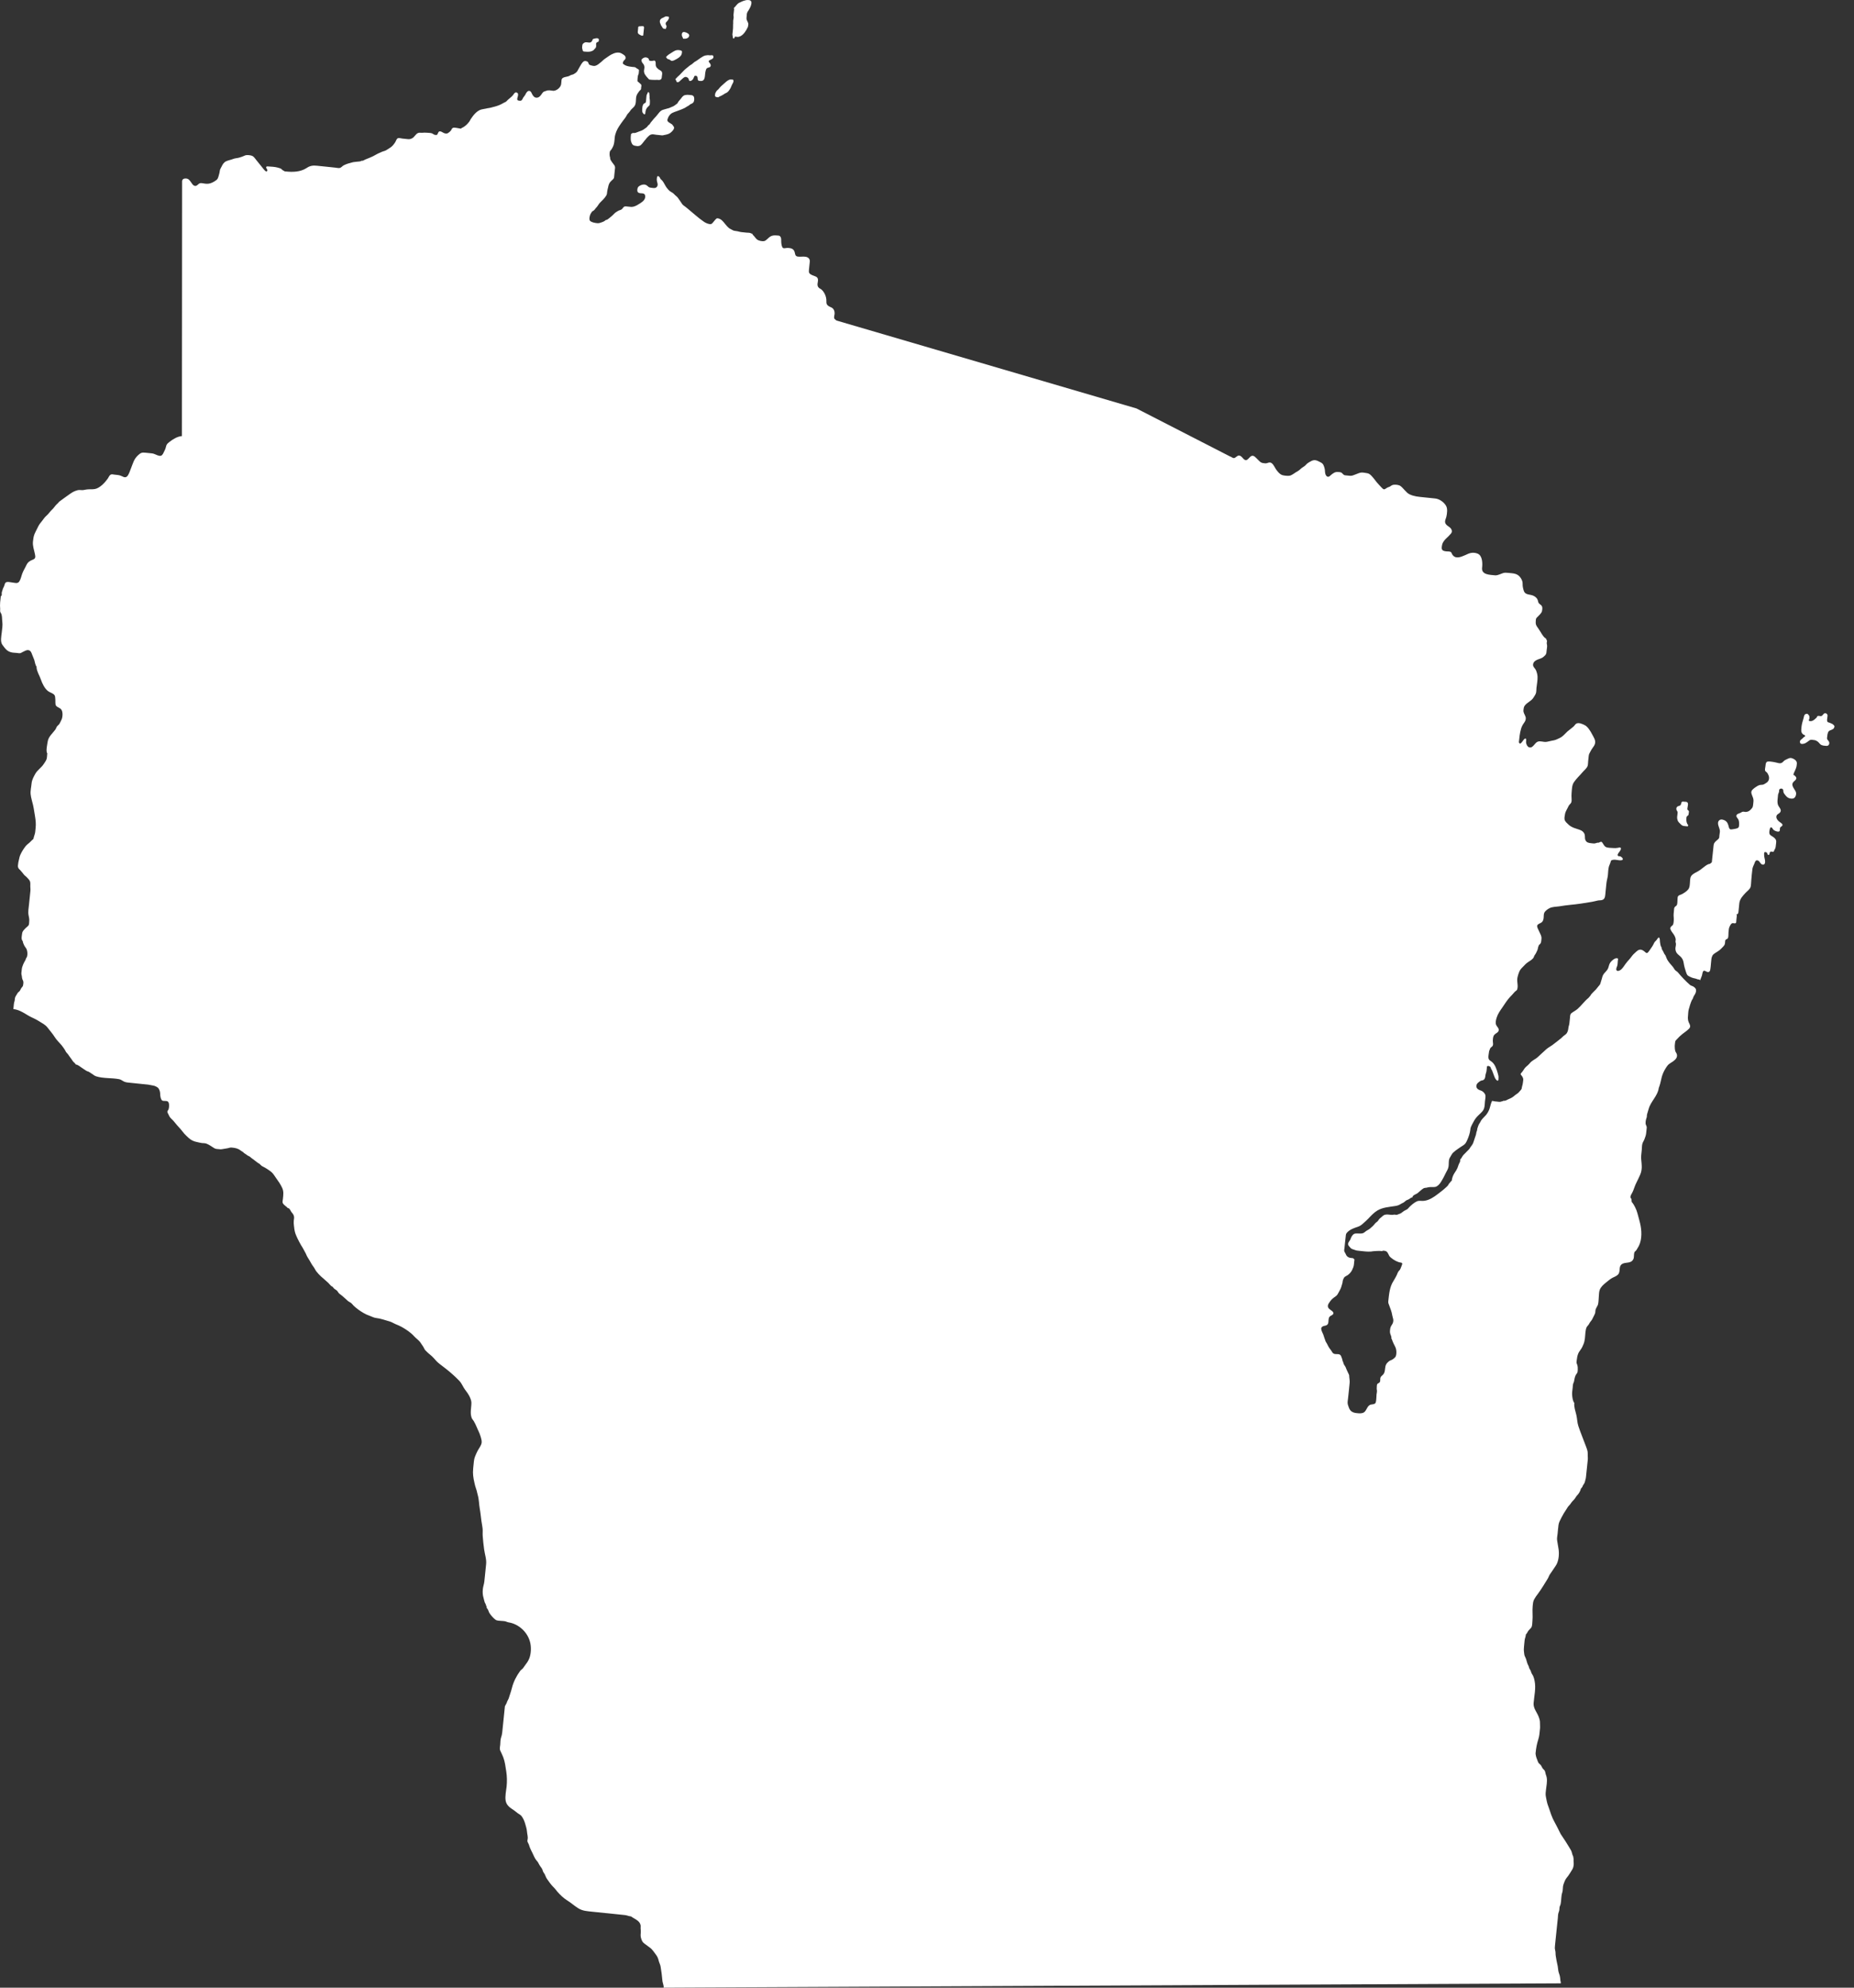 <svg width="42" height="45" viewBox="0 0 42 45" fill="none" xmlns="http://www.w3.org/2000/svg">
<rect x="0" y="0" width="42" height="45" fill="#333333" stroke="none"/>
<path d="M40.651 17.681C40.718 17.626 40.701 17.593 40.638 17.545L40.624 17.543C40.644 17.472 40.69 17.41 40.7 17.335C40.704 17.304 40.712 17.272 40.697 17.242C40.677 17.2 40.625 17.173 40.582 17.162C40.549 17.154 40.519 17.169 40.488 17.184C40.456 17.199 40.423 17.212 40.401 17.239C40.342 17.31 40.28 17.269 40.204 17.256C40.165 17.249 40.046 17.225 40.02 17.252C40 17.272 39.996 17.319 39.994 17.346C39.991 17.374 39.976 17.425 39.988 17.451C39.995 17.466 40.022 17.481 40.033 17.495C40.046 17.512 40.056 17.534 40.064 17.554C40.076 17.583 40.08 17.615 40.072 17.646C40.063 17.68 40.043 17.706 40.013 17.724C39.996 17.735 39.97 17.752 39.951 17.76C39.925 17.77 39.903 17.766 39.875 17.77C39.832 17.777 39.788 17.809 39.753 17.833C39.729 17.85 39.692 17.88 39.68 17.907C39.666 17.939 39.678 17.972 39.69 18.003C39.707 18.047 39.725 18.082 39.723 18.131C39.722 18.166 39.716 18.204 39.712 18.239C39.707 18.283 39.685 18.302 39.655 18.334C39.625 18.364 39.588 18.381 39.545 18.382C39.525 18.383 39.507 18.374 39.487 18.376C39.461 18.378 39.444 18.396 39.42 18.406C39.394 18.417 39.353 18.424 39.339 18.455C39.322 18.492 39.368 18.525 39.382 18.556C39.396 18.588 39.399 18.633 39.397 18.667C39.395 18.713 39.395 18.739 39.348 18.754C39.326 18.762 39.298 18.767 39.275 18.77C39.26 18.772 39.222 18.78 39.208 18.778C39.166 18.771 39.164 18.714 39.152 18.679C39.137 18.635 39.123 18.605 39.084 18.58C39.046 18.557 38.984 18.537 38.947 18.572C38.878 18.637 38.959 18.738 38.962 18.812C38.963 18.846 38.953 18.885 38.95 18.919C38.948 18.936 38.95 18.956 38.943 18.972C38.93 19.001 38.898 19.017 38.876 19.039C38.84 19.074 38.823 19.094 38.819 19.143C38.815 19.181 38.811 19.219 38.807 19.257C38.798 19.345 38.788 19.433 38.779 19.522L38.735 19.558C38.693 19.558 38.637 19.6 38.606 19.625C38.555 19.668 38.494 19.712 38.435 19.743C38.388 19.768 38.33 19.795 38.305 19.845C38.283 19.888 38.287 19.954 38.282 20.002C38.277 20.053 38.276 20.099 38.241 20.14C38.205 20.184 38.144 20.221 38.094 20.247C38.072 20.258 38.039 20.264 38.021 20.282C38.003 20.301 38.004 20.327 38.002 20.352C37.999 20.391 38.002 20.446 37.99 20.483C37.981 20.509 37.959 20.513 37.942 20.532C37.923 20.555 37.924 20.58 37.922 20.609C37.917 20.664 37.909 20.715 37.916 20.77C37.92 20.809 37.917 20.887 37.904 20.925C37.895 20.953 37.867 20.962 37.851 20.984C37.834 21.009 37.836 21.024 37.848 21.052C37.872 21.106 37.918 21.145 37.942 21.201C37.953 21.226 37.962 21.253 37.961 21.28C37.961 21.29 37.954 21.31 37.956 21.321C37.958 21.337 37.965 21.348 37.966 21.365C37.97 21.408 37.949 21.453 37.955 21.496C37.963 21.552 37.984 21.584 38.027 21.619C38.093 21.672 38.128 21.716 38.141 21.799C38.152 21.87 38.171 21.939 38.194 22.006C38.204 22.034 38.214 22.068 38.237 22.087C38.254 22.101 38.289 22.117 38.31 22.126C38.338 22.138 38.369 22.147 38.399 22.152C38.429 22.157 38.46 22.178 38.491 22.175L38.517 22.191C38.525 22.157 38.544 22.121 38.555 22.087C38.564 22.059 38.566 22.019 38.58 21.994C38.604 21.951 38.653 22.002 38.685 22.006C38.729 22.011 38.741 21.978 38.746 21.94C38.758 21.866 38.759 21.79 38.769 21.716C38.773 21.681 38.788 21.629 38.815 21.606C38.852 21.574 38.903 21.549 38.942 21.52C38.981 21.491 39.01 21.457 39.044 21.422C39.08 21.384 39.076 21.362 39.081 21.311C39.085 21.282 39.081 21.288 39.098 21.272C39.114 21.257 39.134 21.261 39.145 21.237C39.159 21.207 39.153 21.141 39.157 21.107C39.162 21.057 39.163 21.007 39.189 20.963C39.196 20.95 39.212 20.921 39.224 20.912C39.249 20.892 39.262 20.901 39.29 20.904C39.337 20.907 39.331 20.88 39.334 20.84C39.338 20.8 39.343 20.76 39.347 20.719L39.335 20.704C39.367 20.692 39.375 20.689 39.381 20.655C39.385 20.633 39.385 20.61 39.388 20.588C39.392 20.542 39.398 20.496 39.402 20.45C39.412 20.352 39.484 20.276 39.549 20.208C39.584 20.172 39.646 20.128 39.658 20.077C39.67 20.031 39.668 19.975 39.673 19.928C39.682 19.842 39.686 19.756 39.699 19.671C39.705 19.63 39.726 19.593 39.742 19.554C39.756 19.517 39.77 19.458 39.827 19.483C39.87 19.501 39.876 19.562 39.927 19.574C39.978 19.585 39.989 19.534 39.986 19.495C39.982 19.443 39.961 19.398 39.964 19.347C39.965 19.331 39.96 19.305 39.974 19.294C39.991 19.282 40.022 19.299 40.032 19.311C40.041 19.323 40.038 19.351 40.058 19.355C40.087 19.361 40.083 19.326 40.09 19.311C40.1 19.288 40.092 19.283 40.123 19.28C40.151 19.277 40.175 19.302 40.19 19.261C40.194 19.242 40.209 19.226 40.216 19.208C40.226 19.183 40.227 19.159 40.23 19.133C40.235 19.082 40.251 19.034 40.217 18.992C40.19 18.957 40.151 18.938 40.116 18.914C40.072 18.885 40.078 18.838 40.088 18.789C40.091 18.775 40.098 18.737 40.116 18.732C40.143 18.724 40.157 18.765 40.171 18.782C40.193 18.807 40.269 18.839 40.303 18.823C40.326 18.813 40.32 18.778 40.322 18.758C40.326 18.729 40.333 18.727 40.355 18.712C40.416 18.668 40.354 18.638 40.312 18.606C40.277 18.58 40.24 18.539 40.241 18.493C40.243 18.426 40.306 18.43 40.333 18.381C40.363 18.328 40.3 18.274 40.281 18.23C40.262 18.184 40.265 18.129 40.271 18.08C40.274 18.051 40.275 18.023 40.279 17.995C40.283 17.97 40.295 17.953 40.301 17.93C40.307 17.906 40.296 17.881 40.319 17.863C40.339 17.847 40.373 17.85 40.389 17.87C40.403 17.888 40.396 17.912 40.402 17.933C40.409 17.958 40.426 17.979 40.442 17.999C40.48 18.047 40.511 18.073 40.572 18.08C40.635 18.086 40.668 18.063 40.685 17.998C40.704 17.924 40.652 17.885 40.622 17.824C40.591 17.762 40.599 17.724 40.651 17.681Z" fill="white"/>
<path d="M38.001 18.431C37.998 18.454 37.995 18.477 37.993 18.5C37.992 18.526 37.997 18.555 38.007 18.579C38.02 18.61 38.044 18.63 38.067 18.653C38.091 18.677 38.111 18.696 38.145 18.7C38.175 18.704 38.204 18.706 38.233 18.709L38.246 18.682C38.203 18.641 38.194 18.556 38.206 18.501C38.21 18.484 38.215 18.479 38.23 18.469C38.248 18.456 38.25 18.456 38.253 18.43C38.255 18.412 38.264 18.38 38.259 18.364C38.253 18.345 38.23 18.344 38.225 18.322C38.223 18.308 38.229 18.288 38.23 18.275C38.233 18.245 38.248 18.203 38.232 18.175C38.215 18.145 38.177 18.153 38.147 18.15C38.125 18.147 38.113 18.142 38.096 18.16C38.083 18.176 38.087 18.197 38.078 18.214C38.059 18.255 38.016 18.24 37.991 18.268C37.968 18.295 37.971 18.329 37.99 18.356C38.009 18.383 38.005 18.397 38.001 18.431Z" fill="white"/>
<path d="M41.531 16.407C41.521 16.397 41.511 16.39 41.499 16.385C41.476 16.375 41.452 16.363 41.429 16.356C41.414 16.352 41.408 16.355 41.4 16.341C41.396 16.334 41.391 16.322 41.39 16.314C41.387 16.296 41.393 16.274 41.395 16.256C41.397 16.237 41.4 16.218 41.401 16.2C41.403 16.179 41.385 16.157 41.365 16.15C41.303 16.128 41.298 16.217 41.244 16.213C41.224 16.211 41.191 16.2 41.172 16.213C41.164 16.218 41.163 16.23 41.158 16.238C41.153 16.247 41.145 16.253 41.137 16.26C41.103 16.292 41.065 16.329 41.015 16.326C40.992 16.325 40.97 16.326 40.978 16.296C40.981 16.288 40.986 16.283 40.988 16.275C40.99 16.266 40.989 16.254 40.99 16.245C40.992 16.225 40.99 16.212 40.979 16.195C40.969 16.181 40.95 16.158 40.931 16.159L40.895 16.169C40.868 16.19 40.865 16.229 40.857 16.26C40.847 16.292 40.838 16.325 40.829 16.358C40.819 16.393 40.814 16.426 40.81 16.462C40.807 16.496 40.802 16.53 40.808 16.565C40.813 16.59 40.831 16.614 40.852 16.629C40.864 16.637 40.882 16.638 40.89 16.652C40.903 16.671 40.884 16.673 40.87 16.684C40.857 16.693 40.846 16.706 40.835 16.717C40.821 16.73 40.805 16.74 40.791 16.753C40.774 16.769 40.77 16.802 40.782 16.823C40.799 16.852 40.85 16.842 40.877 16.833C40.902 16.825 40.93 16.806 40.951 16.791C40.975 16.774 40.997 16.749 41.028 16.748C41.05 16.747 41.074 16.752 41.096 16.755C41.123 16.757 41.146 16.768 41.169 16.783C41.197 16.801 41.211 16.826 41.235 16.848C41.27 16.882 41.326 16.882 41.371 16.886C41.418 16.89 41.443 16.859 41.44 16.814C41.437 16.782 41.411 16.766 41.396 16.74C41.384 16.72 41.39 16.698 41.393 16.676C41.396 16.644 41.399 16.616 41.41 16.586C41.423 16.551 41.442 16.54 41.476 16.529C41.498 16.521 41.529 16.507 41.543 16.488C41.552 16.476 41.559 16.452 41.556 16.438C41.554 16.426 41.538 16.414 41.531 16.407Z" fill="white"/>
<path d="M15.248 2.549C15.266 2.542 15.283 2.531 15.302 2.527C15.318 2.523 15.329 2.518 15.345 2.512C15.378 2.499 15.412 2.487 15.445 2.474C15.479 2.46 15.521 2.442 15.55 2.42C15.568 2.407 15.588 2.4 15.607 2.387C15.618 2.379 15.627 2.368 15.639 2.361C15.661 2.35 15.684 2.343 15.701 2.325C15.718 2.307 15.723 2.288 15.726 2.265C15.728 2.237 15.729 2.195 15.707 2.173C15.684 2.151 15.646 2.152 15.616 2.149C15.58 2.145 15.551 2.146 15.516 2.153C15.483 2.16 15.452 2.195 15.434 2.222C15.418 2.245 15.398 2.263 15.38 2.286C15.373 2.297 15.364 2.306 15.357 2.318C15.354 2.326 15.354 2.331 15.347 2.339C15.339 2.348 15.324 2.356 15.315 2.364C15.288 2.386 15.259 2.405 15.227 2.417C15.204 2.425 15.184 2.436 15.162 2.445C15.145 2.452 15.127 2.454 15.111 2.459C15.079 2.468 15.048 2.476 15.018 2.486C14.948 2.508 14.912 2.58 14.866 2.63C14.846 2.651 14.827 2.671 14.808 2.693C14.796 2.706 14.786 2.721 14.774 2.735C14.764 2.747 14.752 2.759 14.742 2.773C14.731 2.788 14.724 2.806 14.71 2.819C14.7 2.828 14.688 2.834 14.679 2.845C14.673 2.852 14.669 2.861 14.663 2.868C14.652 2.88 14.638 2.891 14.625 2.9C14.597 2.922 14.559 2.947 14.525 2.96C14.492 2.974 14.456 2.983 14.423 2.998C14.392 3.013 14.366 3.013 14.333 3.01L14.295 3.034C14.293 3.055 14.291 3.075 14.289 3.096C14.286 3.118 14.289 3.138 14.289 3.159C14.289 3.179 14.293 3.197 14.3 3.216C14.307 3.232 14.319 3.264 14.333 3.276C14.358 3.299 14.4 3.303 14.432 3.307C14.462 3.31 14.5 3.302 14.521 3.28C14.54 3.261 14.557 3.244 14.571 3.223C14.581 3.208 14.594 3.193 14.605 3.18C14.618 3.166 14.631 3.152 14.641 3.136C14.655 3.115 14.672 3.104 14.689 3.086C14.714 3.059 14.739 3.044 14.777 3.041C14.804 3.039 14.836 3.048 14.864 3.051C14.89 3.053 14.916 3.056 14.943 3.059C14.961 3.061 14.98 3.064 14.998 3.065C15.014 3.066 15.027 3.061 15.041 3.058C15.108 3.047 15.169 3.032 15.218 2.98C15.242 2.954 15.275 2.923 15.27 2.884C15.268 2.87 15.26 2.864 15.252 2.853C15.241 2.839 15.237 2.826 15.222 2.814C15.186 2.786 15.105 2.762 15.12 2.706C15.138 2.641 15.182 2.572 15.248 2.549Z" fill="white"/>
<path d="M16.621 0.295C16.62 0.31 16.618 0.326 16.616 0.342C16.615 0.356 16.619 0.366 16.62 0.38C16.623 0.418 16.605 0.458 16.609 0.496C16.611 0.52 16.608 0.54 16.607 0.564C16.605 0.59 16.609 0.615 16.606 0.641C16.603 0.669 16.6 0.698 16.598 0.726C16.596 0.74 16.595 0.754 16.593 0.767C16.591 0.787 16.592 0.798 16.598 0.816C16.603 0.83 16.598 0.848 16.606 0.862C16.617 0.882 16.631 0.872 16.639 0.854C16.647 0.834 16.641 0.829 16.665 0.83C16.682 0.831 16.702 0.838 16.719 0.836C16.804 0.826 16.866 0.748 16.906 0.68C16.915 0.665 16.921 0.649 16.93 0.634C16.943 0.615 16.946 0.604 16.948 0.582C16.95 0.565 16.956 0.545 16.951 0.528C16.945 0.51 16.934 0.486 16.925 0.469C16.907 0.437 16.91 0.41 16.914 0.374C16.917 0.345 16.916 0.312 16.927 0.285C16.933 0.266 16.946 0.253 16.956 0.237C16.967 0.22 16.974 0.202 16.985 0.185C17.004 0.151 17.02 0.108 17.023 0.069C17.024 0.048 17.023 0.036 17.007 0.02C16.99 0.003 16.976 0.003 16.953 0.001C16.915 -0.003 16.881 0.008 16.845 0.019C16.82 0.026 16.797 0.04 16.773 0.05C16.75 0.06 16.729 0.069 16.711 0.087C16.692 0.106 16.674 0.126 16.658 0.147C16.648 0.159 16.619 0.182 16.618 0.197L16.632 0.191C16.628 0.226 16.625 0.26 16.621 0.295Z" fill="white"/>
<path d="M16.27 2.203L16.3 2.185C16.326 2.173 16.356 2.162 16.379 2.146C16.392 2.137 16.405 2.13 16.417 2.121C16.431 2.112 16.439 2.11 16.454 2.103C16.475 2.093 16.5 2.07 16.513 2.05C16.527 2.029 16.543 2.01 16.553 1.987C16.565 1.96 16.575 1.931 16.589 1.905C16.599 1.887 16.61 1.87 16.615 1.85C16.617 1.841 16.618 1.825 16.614 1.816C16.607 1.801 16.601 1.802 16.585 1.801C16.557 1.799 16.542 1.796 16.515 1.808C16.471 1.828 16.437 1.861 16.402 1.893C16.379 1.914 16.355 1.934 16.332 1.955C16.311 1.975 16.294 1.998 16.275 2.02C16.261 2.037 16.242 2.045 16.23 2.065C16.217 2.088 16.203 2.105 16.2 2.131C16.198 2.15 16.191 2.175 16.208 2.188C16.225 2.201 16.25 2.2 16.27 2.203Z" fill="white"/>
<path d="M15.393 1.7C15.377 1.716 15.361 1.728 15.346 1.743C15.329 1.758 15.316 1.778 15.299 1.794L15.322 1.832C15.319 1.866 15.364 1.866 15.383 1.852C15.399 1.84 15.413 1.821 15.43 1.808C15.462 1.782 15.504 1.729 15.549 1.744C15.566 1.749 15.588 1.762 15.596 1.778C15.604 1.792 15.605 1.816 15.616 1.828C15.63 1.844 15.668 1.825 15.681 1.812C15.704 1.791 15.712 1.769 15.723 1.741C15.731 1.72 15.736 1.714 15.761 1.716C15.773 1.717 15.779 1.718 15.788 1.726C15.8 1.737 15.803 1.756 15.804 1.772C15.805 1.788 15.804 1.8 15.813 1.815C15.825 1.835 15.848 1.831 15.87 1.833C15.989 1.843 15.962 1.693 15.982 1.62C15.988 1.6 15.991 1.575 16.003 1.558C16.014 1.54 16.029 1.535 16.049 1.53C16.072 1.523 16.093 1.52 16.099 1.494C16.102 1.48 16.102 1.469 16.096 1.456C16.078 1.414 16.02 1.389 16.085 1.358C16.116 1.343 16.165 1.33 16.163 1.286C16.16 1.237 16.114 1.253 16.082 1.253C16.066 1.253 16.049 1.247 16.033 1.249C16.015 1.252 15.994 1.253 15.976 1.257C15.938 1.266 15.899 1.294 15.867 1.314C15.841 1.331 15.816 1.35 15.791 1.368C15.774 1.381 15.755 1.39 15.736 1.401C15.714 1.415 15.698 1.436 15.677 1.451C15.652 1.468 15.623 1.483 15.601 1.504C15.563 1.538 15.52 1.565 15.486 1.603C15.455 1.636 15.424 1.668 15.393 1.7Z" fill="white"/>
<path d="M13.199 1.145L13.221 1.166C13.274 1.171 13.327 1.177 13.379 1.166C13.4 1.161 13.43 1.149 13.447 1.135C13.458 1.126 13.466 1.112 13.476 1.102C13.486 1.091 13.496 1.085 13.5 1.07C13.508 1.047 13.506 1.021 13.504 0.998C13.502 0.977 13.514 0.961 13.533 0.953C13.545 0.947 13.556 0.949 13.562 0.935C13.566 0.927 13.565 0.916 13.566 0.907C13.569 0.883 13.558 0.871 13.534 0.867C13.511 0.864 13.49 0.869 13.468 0.874C13.457 0.877 13.44 0.879 13.431 0.887C13.424 0.894 13.421 0.911 13.416 0.921C13.404 0.944 13.384 0.964 13.356 0.964C13.337 0.965 13.316 0.96 13.296 0.958C13.277 0.956 13.259 0.956 13.241 0.965C13.223 0.974 13.198 0.994 13.194 1.013C13.189 1.035 13.188 1.061 13.187 1.083C13.187 1.104 13.202 1.124 13.199 1.145Z" fill="white"/>
<path d="M14.617 2.58C14.621 2.532 14.625 2.485 14.655 2.444C14.662 2.432 14.674 2.423 14.684 2.413C14.692 2.403 14.709 2.391 14.715 2.38C14.723 2.364 14.72 2.337 14.722 2.32C14.725 2.294 14.722 2.272 14.719 2.246C14.718 2.236 14.715 2.227 14.714 2.218C14.713 2.21 14.716 2.202 14.716 2.193C14.714 2.174 14.713 2.154 14.711 2.134C14.709 2.117 14.71 2.085 14.685 2.088C14.67 2.089 14.674 2.098 14.669 2.11C14.666 2.121 14.659 2.13 14.654 2.14C14.645 2.158 14.646 2.179 14.643 2.198C14.641 2.223 14.639 2.249 14.636 2.274C14.633 2.294 14.636 2.317 14.617 2.33C14.607 2.337 14.595 2.34 14.585 2.348C14.573 2.357 14.571 2.369 14.564 2.382C14.553 2.405 14.553 2.43 14.55 2.455C14.548 2.48 14.545 2.502 14.55 2.527C14.556 2.554 14.572 2.57 14.591 2.589L14.617 2.58Z" fill="white"/>
<path d="M14.593 1.488C14.596 1.5 14.599 1.516 14.599 1.528C14.598 1.558 14.587 1.589 14.589 1.619C14.589 1.632 14.596 1.645 14.598 1.658C14.602 1.676 14.613 1.688 14.623 1.703C14.64 1.731 14.666 1.755 14.687 1.781L14.709 1.801C14.729 1.803 14.748 1.805 14.768 1.807C14.794 1.81 14.818 1.807 14.844 1.809C14.857 1.811 14.868 1.807 14.882 1.807C14.892 1.807 14.903 1.81 14.913 1.81C14.935 1.811 14.959 1.81 14.975 1.793C14.992 1.774 14.992 1.747 14.994 1.723C14.997 1.7 15.003 1.675 15 1.652C14.998 1.629 14.985 1.609 14.965 1.599C14.938 1.585 14.906 1.562 14.885 1.54C14.863 1.516 14.852 1.486 14.854 1.455C14.855 1.435 14.855 1.396 14.841 1.381C14.825 1.363 14.796 1.376 14.777 1.379C14.76 1.382 14.716 1.38 14.706 1.367C14.696 1.353 14.702 1.335 14.688 1.323C14.675 1.311 14.655 1.302 14.638 1.3C14.608 1.295 14.581 1.307 14.557 1.325C14.538 1.339 14.53 1.349 14.533 1.373C14.535 1.401 14.554 1.427 14.572 1.448C14.583 1.462 14.589 1.468 14.593 1.488Z" fill="white"/>
<path d="M14.492 0.786C14.508 0.793 14.543 0.82 14.559 0.805L14.571 0.806C14.576 0.758 14.581 0.71 14.586 0.663C14.588 0.646 14.595 0.614 14.583 0.6C14.577 0.592 14.555 0.593 14.545 0.592C14.531 0.592 14.516 0.595 14.502 0.595C14.49 0.596 14.471 0.595 14.463 0.604C14.455 0.613 14.457 0.632 14.456 0.643C14.453 0.669 14.45 0.695 14.448 0.721C14.444 0.753 14.466 0.773 14.492 0.786Z" fill="white"/>
<path d="M15.176 1.356L15.21 1.377C15.231 1.383 15.261 1.371 15.279 1.362C15.297 1.352 15.315 1.342 15.333 1.333C15.364 1.316 15.404 1.288 15.425 1.258C15.434 1.244 15.442 1.233 15.444 1.216C15.446 1.202 15.451 1.182 15.45 1.168C15.446 1.137 15.383 1.134 15.357 1.133C15.319 1.132 15.28 1.151 15.249 1.171C15.218 1.189 15.189 1.209 15.159 1.228C15.141 1.239 15.128 1.251 15.113 1.265C15.102 1.276 15.087 1.28 15.093 1.3C15.098 1.313 15.118 1.332 15.13 1.338C15.142 1.344 15.168 1.342 15.176 1.356Z" fill="white"/>
<path d="M15.473 0.875C15.518 0.879 15.553 0.881 15.591 0.851C15.603 0.84 15.608 0.825 15.613 0.81C15.618 0.791 15.602 0.771 15.588 0.76C15.575 0.751 15.557 0.743 15.543 0.736C15.527 0.729 15.493 0.72 15.476 0.727C15.435 0.742 15.44 0.819 15.465 0.844L15.473 0.875Z" fill="white"/>
<path d="M14.991 0.597C15.002 0.611 15.008 0.63 15.021 0.642C15.033 0.652 15.048 0.65 15.063 0.652L15.08 0.66C15.079 0.644 15.093 0.633 15.096 0.619C15.099 0.608 15.1 0.591 15.097 0.581C15.091 0.565 15.08 0.557 15.08 0.539C15.079 0.523 15.082 0.512 15.093 0.501C15.121 0.475 15.149 0.442 15.155 0.402C15.158 0.383 15.15 0.378 15.132 0.376C15.115 0.373 15.092 0.369 15.076 0.373C15.056 0.379 15.04 0.393 15.022 0.401C15.005 0.408 14.989 0.413 14.975 0.426C14.947 0.45 14.943 0.478 14.951 0.514C14.955 0.53 14.965 0.542 14.969 0.558C14.974 0.577 14.98 0.583 14.991 0.597Z" fill="white"/>
<path d="M38.349 22.329C38.325 22.317 38.303 22.314 38.282 22.296C38.185 22.211 38.093 22.114 38.011 22.015C37.99 21.99 37.962 21.982 37.94 21.954C37.924 21.933 37.913 21.908 37.896 21.888C37.852 21.838 37.806 21.788 37.771 21.729C37.755 21.701 37.746 21.673 37.735 21.643C37.727 21.622 37.71 21.609 37.7 21.589C37.688 21.565 37.682 21.546 37.667 21.522C37.659 21.51 37.64 21.48 37.642 21.465L37.642 21.453C37.615 21.419 37.614 21.376 37.606 21.335C37.599 21.298 37.611 21.254 37.582 21.224C37.556 21.227 37.538 21.272 37.521 21.289C37.498 21.312 37.483 21.324 37.469 21.354C37.447 21.402 37.414 21.455 37.382 21.496C37.367 21.516 37.349 21.547 37.331 21.564C37.303 21.588 37.286 21.571 37.266 21.552C37.23 21.521 37.188 21.49 37.137 21.502C37.096 21.511 37.054 21.559 37.022 21.587C36.981 21.621 36.955 21.669 36.92 21.708C36.887 21.746 36.851 21.784 36.822 21.825C36.793 21.867 36.764 21.913 36.726 21.948C36.704 21.969 36.639 22.003 36.618 21.962C36.602 21.932 36.633 21.885 36.639 21.857C36.647 21.822 36.646 21.783 36.65 21.747C36.651 21.736 36.66 21.711 36.651 21.701C36.635 21.687 36.597 21.696 36.582 21.703C36.542 21.722 36.491 21.768 36.47 21.806C36.45 21.842 36.445 21.884 36.429 21.922C36.414 21.958 36.385 21.989 36.358 22.018C36.33 22.047 36.314 22.07 36.301 22.109C36.288 22.147 36.282 22.187 36.267 22.224C36.258 22.245 36.258 22.268 36.245 22.288C36.235 22.305 36.218 22.319 36.206 22.336C36.175 22.38 36.139 22.42 36.098 22.456C36.081 22.472 36.063 22.491 36.049 22.508C36.035 22.524 36.03 22.545 36.013 22.559L35.985 22.592C35.894 22.665 35.827 22.763 35.74 22.84C35.697 22.878 35.647 22.901 35.602 22.935C35.566 22.963 35.57 22.998 35.566 23.041C35.561 23.084 35.556 23.127 35.552 23.17C35.548 23.209 35.532 23.239 35.529 23.278C35.526 23.314 35.513 23.365 35.49 23.395C35.472 23.42 35.44 23.437 35.416 23.457C35.4 23.47 35.387 23.487 35.371 23.5C35.303 23.553 35.235 23.611 35.165 23.661C35.117 23.695 35.069 23.719 35.025 23.758C34.989 23.79 34.956 23.824 34.919 23.855C34.879 23.889 34.843 23.931 34.8 23.961C34.756 23.991 34.706 24.016 34.669 24.055C34.65 24.075 34.638 24.094 34.616 24.112C34.587 24.137 34.553 24.165 34.531 24.197C34.515 24.22 34.503 24.244 34.485 24.265C34.471 24.282 34.451 24.298 34.447 24.321L34.457 24.334C34.478 24.359 34.5 24.39 34.506 24.423C34.511 24.448 34.502 24.48 34.5 24.506C34.496 24.538 34.492 24.562 34.482 24.591C34.47 24.627 34.48 24.649 34.453 24.676C34.422 24.707 34.404 24.741 34.365 24.764C34.333 24.782 34.308 24.808 34.278 24.83C34.244 24.855 34.207 24.872 34.169 24.887C34.136 24.901 34.099 24.93 34.061 24.919L34.048 24.929C34.027 24.93 34.007 24.942 33.986 24.945C33.962 24.947 33.936 24.942 33.912 24.939C33.885 24.936 33.857 24.936 33.831 24.929C33.804 24.922 33.805 24.916 33.793 24.941C33.765 25.002 33.758 25.069 33.732 25.131C33.716 25.17 33.695 25.203 33.67 25.236C33.647 25.265 33.615 25.292 33.59 25.321C33.567 25.348 33.553 25.362 33.539 25.394C33.532 25.41 33.52 25.425 33.511 25.44C33.49 25.474 33.48 25.512 33.468 25.547C33.462 25.564 33.465 25.583 33.458 25.601C33.453 25.617 33.446 25.626 33.444 25.644C33.44 25.683 33.429 25.712 33.416 25.747C33.4 25.79 33.389 25.836 33.372 25.878C33.359 25.911 33.335 25.939 33.314 25.968C33.299 25.988 33.291 26.009 33.273 26.026C33.259 26.04 33.245 26.052 33.232 26.067C33.207 26.096 33.178 26.12 33.152 26.148C33.133 26.169 33.122 26.191 33.109 26.214C33.102 26.226 33.09 26.235 33.083 26.246C33.075 26.261 33.081 26.279 33.077 26.294C33.073 26.309 33.063 26.324 33.057 26.337C33.039 26.372 33.031 26.407 33.016 26.444C33 26.482 32.979 26.514 32.956 26.547C32.919 26.601 32.894 26.666 32.887 26.732L32.86 26.753C32.858 26.77 32.843 26.776 32.833 26.788C32.822 26.8 32.816 26.816 32.807 26.829C32.791 26.855 32.768 26.87 32.746 26.892C32.69 26.944 32.626 26.991 32.565 27.038C32.474 27.107 32.376 27.172 32.261 27.186C32.204 27.194 32.151 27.174 32.098 27.198C32.039 27.224 31.976 27.279 31.93 27.324C31.909 27.345 31.894 27.369 31.868 27.383C31.835 27.401 31.809 27.41 31.781 27.434C31.751 27.459 31.729 27.474 31.692 27.485C31.667 27.494 31.645 27.508 31.617 27.502L31.605 27.5C31.584 27.495 31.569 27.502 31.548 27.504C31.52 27.506 31.492 27.501 31.464 27.498C31.404 27.491 31.356 27.495 31.312 27.54C31.295 27.556 31.278 27.57 31.26 27.584C31.239 27.602 31.231 27.62 31.215 27.641C31.199 27.662 31.173 27.674 31.155 27.694C31.13 27.721 31.113 27.748 31.083 27.772C31.066 27.787 31.049 27.802 31.032 27.817C31.007 27.838 30.98 27.848 30.953 27.866C30.917 27.89 30.897 27.919 30.852 27.924C30.805 27.931 30.755 27.921 30.707 27.926C30.656 27.932 30.63 27.974 30.608 28.016C30.6 28.032 30.597 28.049 30.589 28.065C30.578 28.086 30.562 28.104 30.551 28.125C30.524 28.177 30.546 28.197 30.58 28.235C30.599 28.258 30.605 28.265 30.632 28.278C30.652 28.286 30.674 28.29 30.694 28.299C30.728 28.313 30.763 28.315 30.801 28.319C30.888 28.328 30.976 28.341 31.062 28.334C31.079 28.333 31.093 28.327 31.11 28.327C31.134 28.325 31.157 28.323 31.18 28.322C31.226 28.319 31.269 28.319 31.315 28.324L31.328 28.314C31.374 28.319 31.403 28.316 31.432 28.357C31.447 28.379 31.455 28.4 31.467 28.423C31.478 28.446 31.497 28.462 31.516 28.478C31.574 28.526 31.659 28.575 31.733 28.584C31.789 28.59 31.759 28.634 31.747 28.67C31.735 28.702 31.721 28.744 31.696 28.767C31.659 28.802 31.655 28.848 31.629 28.892C31.608 28.929 31.59 28.967 31.566 29.003C31.479 29.137 31.468 29.299 31.45 29.457C31.446 29.499 31.455 29.512 31.469 29.549C31.478 29.573 31.484 29.595 31.494 29.618C31.502 29.635 31.507 29.653 31.513 29.671C31.522 29.7 31.534 29.735 31.537 29.766C31.542 29.801 31.556 29.833 31.562 29.868C31.567 29.897 31.561 29.941 31.547 29.966C31.527 30.004 31.501 30.032 31.494 30.077C31.489 30.109 31.485 30.144 31.49 30.177C31.497 30.22 31.53 30.261 31.519 30.305L31.53 30.318C31.545 30.36 31.557 30.395 31.578 30.434C31.593 30.463 31.609 30.491 31.62 30.522C31.637 30.573 31.639 30.647 31.622 30.7C31.614 30.727 31.57 30.762 31.546 30.777C31.518 30.795 31.49 30.798 31.464 30.819C31.406 30.865 31.385 30.906 31.378 30.979C31.371 31.044 31.366 31.094 31.313 31.138C31.291 31.157 31.276 31.17 31.27 31.2C31.265 31.226 31.272 31.261 31.26 31.286C31.247 31.313 31.212 31.313 31.198 31.339C31.189 31.357 31.191 31.393 31.189 31.413C31.186 31.436 31.188 31.451 31.192 31.473C31.197 31.502 31.188 31.539 31.184 31.569C31.178 31.626 31.182 31.696 31.166 31.75C31.148 31.805 31.069 31.785 31.028 31.81C30.96 31.85 30.953 31.959 30.878 31.986C30.829 32.003 30.783 31.997 30.733 31.992C30.681 31.987 30.63 31.973 30.594 31.933C30.565 31.901 30.548 31.844 30.535 31.803C30.52 31.755 30.534 31.702 30.539 31.652C30.545 31.599 30.55 31.546 30.556 31.493C30.562 31.432 30.568 31.372 30.574 31.311C30.58 31.26 30.568 31.215 30.565 31.166C30.563 31.139 30.568 31.143 30.558 31.119C30.555 31.112 30.549 31.102 30.546 31.094C30.532 31.068 30.523 31.041 30.509 31.015C30.497 30.993 30.492 30.969 30.481 30.947C30.464 30.915 30.43 30.88 30.431 30.842C30.411 30.819 30.414 30.791 30.404 30.765C30.393 30.738 30.383 30.69 30.358 30.672C30.312 30.638 30.239 30.677 30.195 30.632C30.174 30.612 30.165 30.582 30.145 30.56C30.123 30.536 30.11 30.51 30.092 30.482C30.073 30.452 30.065 30.421 30.044 30.393C30.028 30.371 30.026 30.358 30.018 30.333C30.009 30.305 29.997 30.281 29.99 30.252C29.984 30.227 29.974 30.206 29.963 30.182C29.95 30.15 29.917 30.092 29.936 30.057C29.964 30.007 30.028 30.024 30.065 29.993C30.097 29.967 30.093 29.922 30.096 29.885C30.103 29.821 30.114 29.804 30.173 29.774C30.217 29.751 30.216 29.713 30.177 29.682C30.137 29.649 30.076 29.623 30.081 29.561C30.083 29.528 30.112 29.491 30.13 29.465C30.164 29.416 30.206 29.383 30.254 29.351C30.298 29.321 30.309 29.289 30.334 29.244C30.358 29.199 30.381 29.159 30.392 29.11C30.398 29.084 30.409 29.063 30.413 29.036C30.416 29.009 30.417 28.991 30.428 28.966C30.439 28.942 30.447 28.919 30.469 28.904C30.487 28.89 30.51 28.882 30.529 28.869C30.571 28.84 30.61 28.796 30.632 28.749C30.653 28.705 30.667 28.671 30.672 28.621C30.675 28.585 30.679 28.548 30.683 28.512L30.65 28.484C30.613 28.48 30.578 28.481 30.545 28.462C30.519 28.448 30.501 28.427 30.49 28.4C30.482 28.378 30.471 28.364 30.46 28.344C30.443 28.316 30.455 28.28 30.458 28.248C30.463 28.201 30.468 28.153 30.473 28.105C30.477 28.066 30.482 28.026 30.486 27.986C30.49 27.945 30.491 27.932 30.518 27.902C30.584 27.832 30.67 27.804 30.759 27.774C30.81 27.758 30.849 27.727 30.888 27.691C30.923 27.658 30.962 27.627 30.995 27.591C31.059 27.524 31.12 27.456 31.2 27.407C31.323 27.332 31.471 27.326 31.609 27.303C31.654 27.296 31.689 27.285 31.727 27.261C31.757 27.241 31.788 27.234 31.816 27.21C31.831 27.198 31.845 27.183 31.862 27.174C31.88 27.163 31.901 27.161 31.92 27.148C31.94 27.135 31.97 27.108 31.995 27.108C32.004 27.052 32.077 27.041 32.114 27.012C32.156 26.98 32.195 26.936 32.242 26.907C32.265 26.892 32.29 26.892 32.316 26.889C32.34 26.884 32.365 26.876 32.39 26.875C32.43 26.872 32.474 26.878 32.513 26.871C32.56 26.863 32.607 26.813 32.631 26.777C32.651 26.748 32.667 26.717 32.685 26.687C32.714 26.64 32.734 26.588 32.76 26.541C32.781 26.503 32.803 26.466 32.812 26.423C32.828 26.353 32.807 26.26 32.85 26.2C32.873 26.166 32.888 26.125 32.917 26.097C32.952 26.063 32.998 26.029 33.039 26.002C33.077 25.977 33.113 25.95 33.152 25.927C33.195 25.901 33.216 25.86 33.235 25.817C33.27 25.741 33.299 25.657 33.309 25.573L33.311 25.549C33.323 25.494 33.363 25.433 33.388 25.384C33.416 25.329 33.46 25.279 33.504 25.238C33.553 25.191 33.605 25.15 33.623 25.081C33.636 25.035 33.635 24.98 33.64 24.932C33.644 24.892 33.656 24.843 33.651 24.802C33.644 24.759 33.603 24.715 33.565 24.697C33.521 24.677 33.48 24.675 33.454 24.627C33.435 24.591 33.447 24.546 33.475 24.52C33.493 24.503 33.516 24.485 33.538 24.472C33.562 24.457 33.592 24.463 33.613 24.445C33.651 24.414 33.645 24.367 33.654 24.325C33.66 24.298 33.672 24.274 33.675 24.246C33.678 24.224 33.68 24.202 33.682 24.18C33.684 24.156 33.679 24.139 33.704 24.133C33.72 24.13 33.746 24.14 33.758 24.151C33.775 24.167 33.77 24.18 33.779 24.199C33.784 24.211 33.792 24.217 33.798 24.228C33.807 24.246 33.812 24.266 33.82 24.284C33.838 24.325 33.848 24.37 33.87 24.41C33.877 24.424 33.908 24.469 33.927 24.466C33.95 24.463 33.945 24.432 33.946 24.415C33.951 24.37 33.941 24.338 33.929 24.295C33.905 24.21 33.868 24.095 33.794 24.038C33.754 24.008 33.722 23.998 33.718 23.942C33.715 23.902 33.728 23.853 33.732 23.813L33.733 23.801C33.739 23.781 33.748 23.757 33.757 23.738C33.769 23.713 33.788 23.707 33.806 23.688C33.839 23.652 33.815 23.597 33.818 23.554C33.822 23.51 33.821 23.464 33.852 23.428C33.884 23.39 33.953 23.374 33.952 23.316C33.951 23.266 33.907 23.242 33.891 23.197C33.874 23.147 33.89 23.087 33.905 23.039C33.932 22.952 33.982 22.883 34.033 22.81C34.09 22.727 34.141 22.642 34.21 22.569C34.239 22.538 34.27 22.509 34.296 22.476C34.317 22.449 34.331 22.442 34.355 22.422C34.381 22.401 34.381 22.338 34.38 22.305C34.379 22.26 34.368 22.215 34.371 22.171C34.374 22.129 34.385 22.09 34.398 22.05C34.411 22.014 34.421 21.983 34.444 21.951C34.468 21.917 34.498 21.893 34.525 21.863C34.558 21.825 34.598 21.792 34.641 21.766C34.674 21.746 34.709 21.721 34.734 21.69C34.749 21.67 34.752 21.644 34.767 21.623C34.782 21.602 34.792 21.588 34.803 21.564C34.821 21.525 34.839 21.494 34.842 21.451L34.862 21.396C34.904 21.362 34.91 21.349 34.916 21.294C34.919 21.265 34.923 21.239 34.918 21.21C34.91 21.165 34.882 21.125 34.866 21.083C34.853 21.049 34.809 20.985 34.825 20.95C34.84 20.917 34.888 20.906 34.915 20.888C34.951 20.865 34.962 20.83 34.968 20.79C34.974 20.752 34.967 20.703 34.983 20.667C35 20.626 35.054 20.587 35.092 20.566C35.16 20.526 35.248 20.531 35.324 20.519C35.405 20.507 35.486 20.493 35.569 20.486C35.734 20.471 35.9 20.445 36.063 20.417C36.109 20.409 36.152 20.397 36.198 20.387C36.233 20.38 36.275 20.386 36.307 20.371C36.37 20.343 36.364 20.257 36.371 20.198C36.378 20.13 36.385 20.062 36.392 19.994C36.399 19.928 36.419 19.874 36.425 19.81C36.431 19.75 36.431 19.683 36.446 19.625C36.455 19.59 36.475 19.556 36.484 19.521C36.496 19.476 36.496 19.475 36.544 19.466C36.606 19.455 36.667 19.484 36.728 19.476C36.766 19.471 36.773 19.45 36.749 19.419C36.74 19.408 36.718 19.392 36.705 19.387C36.69 19.381 36.67 19.39 36.657 19.379C36.606 19.339 36.739 19.257 36.718 19.201C36.708 19.174 36.671 19.191 36.646 19.195C36.611 19.2 36.584 19.203 36.549 19.199C36.495 19.193 36.406 19.201 36.364 19.166C36.334 19.141 36.322 19.109 36.301 19.08C36.275 19.041 36.255 19.061 36.215 19.079L36.202 19.077C36.175 19.079 36.151 19.092 36.126 19.095C36.099 19.098 36.073 19.092 36.047 19.09C35.99 19.084 35.941 19.077 35.916 19.019C35.896 18.975 35.912 18.931 35.897 18.888C35.88 18.838 35.839 18.804 35.789 18.788C35.7 18.758 35.603 18.735 35.533 18.669C35.501 18.638 35.456 18.603 35.444 18.556C35.435 18.524 35.447 18.462 35.454 18.428C35.465 18.366 35.508 18.308 35.533 18.25C35.547 18.219 35.578 18.2 35.593 18.172C35.605 18.146 35.605 18.1 35.602 18.073C35.599 18.033 35.599 17.999 35.602 17.958C35.611 17.871 35.606 17.781 35.657 17.706C35.712 17.625 35.789 17.556 35.852 17.481C35.888 17.438 35.947 17.394 35.965 17.341C35.976 17.307 35.974 17.266 35.978 17.23C35.981 17.195 35.986 17.159 35.989 17.124C35.994 17.076 36.002 17.063 36.025 17.021C36.045 16.985 36.059 16.957 36.084 16.924C36.107 16.895 36.126 16.865 36.134 16.829C36.151 16.755 36.099 16.685 36.066 16.622C36.033 16.556 35.969 16.454 35.906 16.42C35.857 16.394 35.765 16.35 35.708 16.383C35.685 16.397 35.666 16.432 35.645 16.45C35.63 16.463 35.613 16.475 35.598 16.488C35.569 16.512 35.537 16.535 35.508 16.56C35.461 16.602 35.421 16.655 35.366 16.69C35.339 16.707 35.303 16.722 35.273 16.736C35.233 16.756 35.185 16.765 35.141 16.772C35.102 16.779 35.062 16.793 35.023 16.796C34.963 16.802 34.897 16.77 34.838 16.79C34.764 16.815 34.727 16.95 34.639 16.918C34.599 16.903 34.584 16.862 34.573 16.824C34.564 16.793 34.583 16.751 34.568 16.724C34.536 16.712 34.518 16.747 34.503 16.767C34.481 16.796 34.467 16.821 34.433 16.838L34.408 16.807C34.419 16.701 34.428 16.6 34.458 16.498C34.473 16.444 34.499 16.401 34.531 16.357C34.559 16.319 34.575 16.27 34.558 16.224C34.539 16.168 34.506 16.137 34.512 16.075C34.515 16.041 34.519 16.007 34.539 15.978C34.596 15.899 34.692 15.874 34.742 15.789C34.758 15.761 34.786 15.724 34.795 15.692C34.806 15.656 34.803 15.608 34.807 15.571C34.816 15.49 34.834 15.403 34.831 15.322C34.83 15.273 34.815 15.222 34.797 15.177C34.781 15.136 34.733 15.104 34.73 15.062C34.722 14.965 34.824 14.935 34.897 14.909C34.947 14.891 34.968 14.871 35.005 14.833C35.037 14.8 35.033 14.759 35.038 14.716C35.041 14.682 35.051 14.644 35.047 14.611C35.046 14.593 35.039 14.579 35.039 14.561C35.04 14.542 35.044 14.522 35.046 14.504L35.033 14.488C35.04 14.461 34.998 14.442 34.982 14.426C34.964 14.406 34.947 14.383 34.932 14.36C34.904 14.316 34.877 14.268 34.846 14.225C34.81 14.174 34.785 14.144 34.79 14.077C34.791 14.061 34.791 14.034 34.795 14.017C34.803 13.985 34.822 13.977 34.843 13.954C34.873 13.922 34.92 13.881 34.931 13.838C34.941 13.795 34.949 13.737 34.915 13.704C34.9 13.689 34.883 13.68 34.868 13.665C34.846 13.642 34.847 13.628 34.84 13.6C34.827 13.551 34.8 13.524 34.756 13.497C34.668 13.443 34.552 13.486 34.517 13.367C34.502 13.319 34.491 13.268 34.493 13.218C34.495 13.169 34.476 13.124 34.448 13.082C34.375 12.974 34.275 12.982 34.158 12.969C34.119 12.965 34.086 12.963 34.048 12.975C33.995 12.992 33.942 13.022 33.885 13.026L33.871 13.025C33.757 13.013 33.555 13.017 33.575 12.852C33.587 12.754 33.583 12.587 33.482 12.538C33.442 12.518 33.384 12.51 33.339 12.516C33.282 12.523 33.241 12.546 33.19 12.569C33.087 12.614 32.963 12.666 32.894 12.544C32.877 12.514 32.884 12.5 32.849 12.49C32.826 12.483 32.797 12.485 32.773 12.483C32.733 12.479 32.679 12.476 32.663 12.429C32.654 12.401 32.669 12.322 32.682 12.296C32.702 12.255 32.73 12.22 32.763 12.189C32.8 12.156 32.838 12.117 32.87 12.079C32.901 12.043 32.894 11.999 32.867 11.964C32.829 11.917 32.757 11.898 32.739 11.834C32.726 11.787 32.757 11.74 32.766 11.697C32.782 11.621 32.798 11.515 32.756 11.447C32.705 11.363 32.606 11.294 32.508 11.285C32.418 11.275 32.327 11.266 32.237 11.257C32.13 11.246 32.034 11.239 31.936 11.193C31.884 11.169 31.868 11.143 31.828 11.104C31.792 11.069 31.747 11.007 31.7 10.989C31.656 10.972 31.581 10.966 31.54 10.983C31.517 10.992 31.498 11.012 31.475 11.021C31.452 11.031 31.433 11.034 31.412 11.049C31.36 11.086 31.346 11.091 31.3 11.04C31.263 10.999 31.224 10.963 31.189 10.919C31.151 10.873 31.116 10.822 31.075 10.779C31.037 10.738 31.009 10.715 30.954 10.71C30.919 10.707 30.875 10.694 30.84 10.698C30.797 10.702 30.753 10.724 30.712 10.739C30.664 10.756 30.629 10.777 30.576 10.771C30.543 10.767 30.51 10.764 30.478 10.761L30.464 10.759C30.431 10.752 30.416 10.719 30.391 10.702C30.368 10.687 30.338 10.689 30.311 10.686C30.243 10.679 30.2 10.714 30.15 10.755C30.131 10.771 30.113 10.795 30.086 10.794C30.05 10.792 30.033 10.757 30.024 10.728C30.012 10.687 30.019 10.647 30.007 10.605C29.991 10.543 29.978 10.496 29.916 10.467C29.878 10.449 29.841 10.425 29.799 10.419C29.738 10.41 29.686 10.448 29.635 10.478C29.613 10.491 29.599 10.506 29.582 10.525C29.556 10.554 29.53 10.566 29.499 10.588C29.466 10.611 29.445 10.638 29.41 10.66C29.393 10.67 29.375 10.681 29.358 10.691C29.311 10.719 29.262 10.764 29.206 10.771C29.165 10.776 29.093 10.768 29.052 10.757C28.992 10.74 28.932 10.666 28.899 10.614C28.868 10.565 28.827 10.465 28.759 10.47C28.727 10.473 28.7 10.491 28.667 10.49C28.651 10.489 28.633 10.485 28.616 10.484C28.556 10.477 28.532 10.44 28.489 10.399C28.453 10.366 28.406 10.302 28.354 10.322C28.307 10.339 28.272 10.416 28.227 10.417C28.177 10.418 28.149 10.355 28.114 10.331C28.051 10.288 28.03 10.33 27.979 10.362C27.935 10.389 27.909 10.346 27.867 10.335L25.745 9.247L18.948 7.256C18.927 7.232 18.901 7.23 18.896 7.194C18.893 7.167 18.905 7.132 18.907 7.105C18.911 7.049 18.89 6.988 18.836 6.962C18.774 6.934 18.716 6.911 18.721 6.832C18.724 6.761 18.708 6.693 18.671 6.631C18.657 6.606 18.636 6.578 18.614 6.559C18.588 6.535 18.553 6.529 18.534 6.496C18.503 6.445 18.532 6.391 18.531 6.338C18.529 6.257 18.454 6.255 18.396 6.228C18.331 6.198 18.318 6.174 18.326 6.106C18.332 6.045 18.339 5.984 18.345 5.923C18.351 5.859 18.306 5.82 18.245 5.812C18.186 5.804 18.133 5.817 18.073 5.809C17.995 5.799 18.021 5.723 17.985 5.67C17.951 5.619 17.896 5.615 17.839 5.613C17.797 5.611 17.744 5.642 17.721 5.593C17.697 5.542 17.697 5.475 17.697 5.421C17.697 5.397 17.688 5.364 17.669 5.347C17.649 5.33 17.625 5.334 17.6 5.331C17.546 5.325 17.494 5.328 17.447 5.357C17.402 5.385 17.358 5.451 17.306 5.459C17.265 5.466 17.187 5.45 17.154 5.425C17.127 5.405 17.109 5.378 17.089 5.353C17.074 5.334 17.044 5.311 17.039 5.287L17.02 5.289C17 5.265 16.942 5.27 16.913 5.267C16.874 5.263 16.836 5.258 16.797 5.255C16.756 5.251 16.718 5.235 16.677 5.231C16.643 5.228 16.617 5.223 16.587 5.205C16.561 5.19 16.53 5.177 16.508 5.159C16.479 5.134 16.452 5.102 16.428 5.072C16.381 5.013 16.331 4.948 16.252 4.942C16.228 4.937 16.188 4.994 16.172 5.012C16.154 5.03 16.134 5.067 16.108 5.072C16.057 5.081 15.991 5.05 15.95 5.023C15.883 4.977 15.819 4.927 15.757 4.874C15.699 4.824 15.641 4.778 15.584 4.728C15.552 4.7 15.519 4.676 15.485 4.651C15.45 4.626 15.435 4.586 15.409 4.553C15.385 4.523 15.366 4.485 15.34 4.459C15.318 4.436 15.29 4.418 15.269 4.393C15.243 4.364 15.208 4.352 15.177 4.328C15.147 4.305 15.116 4.27 15.095 4.239C15.051 4.174 15.026 4.095 14.958 4.049L14.959 4.038C14.946 4.022 14.93 3.984 14.905 3.988C14.882 3.991 14.885 4.01 14.882 4.027C14.874 4.069 14.881 4.102 14.893 4.143C14.903 4.179 14.902 4.215 14.869 4.241C14.836 4.268 14.794 4.255 14.756 4.251C14.71 4.247 14.698 4.239 14.665 4.208C14.632 4.178 14.594 4.172 14.55 4.182C14.519 4.19 14.477 4.209 14.457 4.234C14.438 4.258 14.429 4.317 14.445 4.343C14.486 4.411 14.608 4.333 14.616 4.441C14.622 4.521 14.557 4.567 14.498 4.605C14.456 4.632 14.417 4.657 14.371 4.672C14.331 4.685 14.309 4.686 14.267 4.681C14.241 4.678 14.214 4.675 14.187 4.673C14.132 4.668 14.127 4.69 14.095 4.728C14.07 4.758 14.031 4.756 14 4.776C13.971 4.794 13.939 4.811 13.916 4.836C13.889 4.865 13.861 4.89 13.83 4.915C13.808 4.932 13.781 4.958 13.757 4.972C13.746 4.974 13.735 4.978 13.724 4.982C13.714 4.987 13.706 4.994 13.698 5.002C13.679 5.015 13.66 5.022 13.638 5.03C13.605 5.042 13.574 5.055 13.538 5.053C13.484 5.049 13.416 5.038 13.372 5.005C13.335 4.978 13.359 4.873 13.381 4.838C13.389 4.826 13.399 4.807 13.408 4.796C13.422 4.778 13.434 4.779 13.451 4.765C13.474 4.748 13.484 4.723 13.504 4.704C13.541 4.668 13.557 4.625 13.592 4.589C13.618 4.563 13.645 4.537 13.67 4.51C13.696 4.483 13.716 4.458 13.735 4.425C13.751 4.396 13.752 4.371 13.755 4.338C13.758 4.303 13.769 4.274 13.776 4.24C13.783 4.199 13.796 4.157 13.821 4.124C13.842 4.097 13.867 4.079 13.891 4.055C13.913 4.032 13.912 4.008 13.915 3.977C13.919 3.935 13.923 3.893 13.928 3.85C13.931 3.818 13.939 3.79 13.927 3.76C13.913 3.728 13.886 3.705 13.868 3.676C13.85 3.649 13.816 3.608 13.823 3.574C13.808 3.526 13.806 3.494 13.813 3.444C13.817 3.416 13.83 3.409 13.848 3.387C13.863 3.369 13.871 3.348 13.882 3.328C13.917 3.263 13.919 3.187 13.926 3.113C13.935 3.024 13.98 2.923 14.031 2.85C14.06 2.809 14.086 2.767 14.117 2.728C14.145 2.693 14.177 2.654 14.196 2.614C14.207 2.591 14.22 2.576 14.238 2.558C14.259 2.538 14.27 2.517 14.287 2.494C14.312 2.461 14.35 2.437 14.374 2.402C14.417 2.34 14.399 2.255 14.415 2.183C14.426 2.134 14.457 2.098 14.485 2.059C14.494 2.046 14.511 2.039 14.518 2.026C14.525 2.014 14.523 1.995 14.524 1.982C14.526 1.968 14.532 1.947 14.53 1.933C14.528 1.912 14.514 1.905 14.5 1.891C14.485 1.875 14.471 1.866 14.455 1.852C14.44 1.84 14.439 1.838 14.441 1.818C14.443 1.785 14.444 1.747 14.451 1.715C14.455 1.699 14.464 1.685 14.468 1.669C14.472 1.653 14.471 1.635 14.473 1.619C14.475 1.599 14.481 1.589 14.465 1.573C14.455 1.562 14.435 1.557 14.422 1.547C14.403 1.533 14.396 1.522 14.372 1.519C14.358 1.517 14.343 1.516 14.328 1.515L14.317 1.514C14.27 1.509 14.227 1.502 14.183 1.486C14.166 1.48 14.149 1.47 14.134 1.459C14.109 1.442 14.105 1.439 14.113 1.412C14.12 1.387 14.124 1.379 14.143 1.362C14.163 1.345 14.174 1.331 14.172 1.303C14.17 1.26 14.124 1.237 14.091 1.216C14.02 1.17 13.932 1.192 13.861 1.228C13.808 1.254 13.76 1.294 13.71 1.326C13.676 1.348 13.645 1.381 13.613 1.408C13.579 1.436 13.534 1.476 13.491 1.488C13.469 1.495 13.441 1.494 13.42 1.488C13.402 1.482 13.376 1.478 13.36 1.47C13.329 1.454 13.339 1.436 13.323 1.411C13.312 1.393 13.292 1.387 13.273 1.383C13.225 1.374 13.202 1.405 13.176 1.441C13.152 1.474 13.136 1.512 13.114 1.546C13.09 1.583 13.083 1.618 13.047 1.645C13.025 1.661 13 1.679 12.974 1.688C12.956 1.694 12.939 1.694 12.922 1.705C12.886 1.728 12.851 1.735 12.808 1.743C12.768 1.751 12.727 1.767 12.721 1.81C12.717 1.842 12.717 1.875 12.712 1.907C12.698 1.983 12.614 2.051 12.54 2.056L12.529 2.055C12.479 2.05 12.426 2.035 12.379 2.055C12.359 2.063 12.335 2.067 12.317 2.077C12.294 2.092 12.278 2.12 12.263 2.141C12.232 2.187 12.183 2.228 12.124 2.206C12.084 2.19 12.058 2.142 12.042 2.105C12.017 2.05 11.973 2.04 11.934 2.087C11.918 2.106 11.909 2.126 11.898 2.148C11.886 2.169 11.87 2.186 11.856 2.205C11.842 2.225 11.832 2.261 11.812 2.274C11.795 2.286 11.768 2.281 11.749 2.278C11.703 2.27 11.717 2.227 11.728 2.192C11.738 2.158 11.749 2.11 11.703 2.094C11.661 2.079 11.636 2.138 11.614 2.163C11.58 2.201 11.539 2.228 11.502 2.263C11.481 2.283 11.471 2.302 11.442 2.313C11.412 2.325 11.39 2.341 11.361 2.356C11.296 2.39 11.224 2.411 11.152 2.428C11.126 2.434 11.106 2.443 11.08 2.445C11.053 2.448 11.027 2.454 11.001 2.46C10.968 2.468 10.932 2.47 10.899 2.48C10.797 2.511 10.719 2.614 10.663 2.698C10.646 2.724 10.64 2.747 10.617 2.771C10.601 2.788 10.588 2.808 10.57 2.823C10.55 2.841 10.526 2.861 10.503 2.875C10.482 2.888 10.458 2.895 10.44 2.913L10.408 2.907C10.369 2.903 10.299 2.881 10.262 2.894C10.233 2.905 10.231 2.935 10.214 2.957C10.199 2.975 10.17 3.001 10.149 3.013C10.109 3.035 10.067 3.02 10.031 2.999C10.01 2.987 9.974 2.964 9.947 2.978C9.928 2.989 9.924 3.014 9.914 3.031C9.9 3.058 9.896 3.058 9.864 3.055C9.827 3.052 9.82 3.034 9.788 3.02C9.754 3.006 9.703 3.009 9.666 3.005C9.63 3.001 9.602 3.003 9.566 3.006C9.531 3.009 9.5 2.997 9.467 3.013C9.416 3.036 9.393 3.095 9.346 3.125C9.293 3.159 9.26 3.153 9.2 3.146C9.171 3.143 9.142 3.14 9.114 3.137C9.087 3.134 9.04 3.119 9.014 3.129C8.982 3.142 8.97 3.194 8.952 3.222C8.913 3.281 8.879 3.322 8.818 3.357C8.787 3.375 8.755 3.401 8.721 3.414C8.696 3.423 8.673 3.427 8.649 3.438C8.607 3.459 8.564 3.473 8.523 3.498C8.474 3.528 8.423 3.551 8.37 3.573C8.336 3.586 8.303 3.6 8.269 3.614C8.252 3.621 8.225 3.642 8.206 3.64L8.191 3.639C8.171 3.66 8.114 3.656 8.087 3.661C8.053 3.667 8.019 3.666 7.985 3.675C7.919 3.692 7.85 3.71 7.788 3.742C7.752 3.76 7.729 3.801 7.688 3.804C7.658 3.807 7.622 3.798 7.593 3.795C7.527 3.788 7.46 3.781 7.394 3.774C7.322 3.767 7.25 3.759 7.178 3.752C7.092 3.743 7.024 3.751 6.95 3.801C6.805 3.897 6.631 3.899 6.463 3.881L6.448 3.88C6.435 3.866 6.417 3.863 6.402 3.852C6.389 3.843 6.381 3.83 6.368 3.821C6.346 3.808 6.312 3.801 6.286 3.793C6.224 3.776 6.148 3.773 6.084 3.769C6.065 3.768 6.037 3.761 6.03 3.784C6.023 3.809 6.063 3.833 6.056 3.86C6.039 3.928 5.965 3.82 5.951 3.803C5.905 3.746 5.858 3.688 5.812 3.631C5.784 3.597 5.754 3.547 5.713 3.529C5.681 3.514 5.603 3.506 5.569 3.514C5.542 3.52 5.513 3.539 5.485 3.547C5.462 3.554 5.44 3.562 5.417 3.569C5.372 3.582 5.327 3.581 5.284 3.598C5.233 3.619 5.173 3.628 5.125 3.65C5.069 3.676 5.042 3.724 5.018 3.775C5.007 3.798 4.992 3.819 4.984 3.843C4.977 3.867 4.978 3.892 4.971 3.916C4.959 3.955 4.95 4.008 4.93 4.045C4.909 4.083 4.83 4.125 4.79 4.141C4.742 4.161 4.698 4.164 4.647 4.158C4.614 4.155 4.568 4.141 4.536 4.147C4.489 4.156 4.469 4.214 4.42 4.209C4.373 4.204 4.352 4.159 4.327 4.125C4.296 4.082 4.273 4.047 4.219 4.041C4.175 4.037 4.127 4.05 4.125 4.105L4.121 9.873C4.025 9.877 3.913 9.946 3.84 10.004C3.792 10.042 3.77 10.06 3.758 10.121C3.75 10.161 3.729 10.201 3.71 10.239C3.688 10.285 3.668 10.329 3.609 10.319C3.549 10.309 3.503 10.27 3.44 10.264C3.391 10.26 3.342 10.255 3.293 10.249C3.21 10.24 3.186 10.253 3.124 10.31C3.03 10.397 3.012 10.494 2.966 10.606C2.945 10.656 2.928 10.715 2.899 10.76C2.859 10.822 2.818 10.81 2.761 10.781C2.706 10.752 2.652 10.753 2.591 10.745C2.561 10.742 2.53 10.731 2.504 10.747C2.476 10.764 2.459 10.81 2.441 10.836C2.377 10.926 2.261 11.051 2.15 11.071C2.083 11.083 2.018 11.071 1.952 11.083C1.919 11.089 1.889 11.097 1.855 11.096C1.821 11.094 1.792 11.09 1.758 11.098C1.694 11.114 1.641 11.142 1.588 11.18C1.511 11.235 1.432 11.29 1.357 11.346L1.337 11.362C1.313 11.396 1.284 11.414 1.258 11.445C1.229 11.479 1.21 11.511 1.176 11.541C1.132 11.58 1.103 11.632 1.057 11.671C1.005 11.714 0.978 11.766 0.934 11.818C0.897 11.861 0.873 11.9 0.85 11.951C0.828 11.998 0.801 12.042 0.782 12.09C0.759 12.148 0.754 12.198 0.747 12.26C0.736 12.361 0.773 12.45 0.792 12.548C0.805 12.611 0.807 12.647 0.74 12.672C0.672 12.698 0.629 12.728 0.598 12.794C0.567 12.862 0.528 12.92 0.502 12.991C0.482 13.046 0.47 13.116 0.436 13.165C0.398 13.22 0.339 13.194 0.281 13.188C0.238 13.184 0.157 13.159 0.124 13.193C0.108 13.21 0.102 13.253 0.091 13.275C0.083 13.291 0.073 13.309 0.067 13.325C0.058 13.351 0.048 13.384 0.04 13.412C0.035 13.444 0.052 13.481 0.018 13.5L0.016 13.518C0.012 13.558 0.008 13.599 0.003 13.64C-0.002 13.693 0.001 13.733 0.004 13.783C0.006 13.803 -0 13.821 0.003 13.841C0.007 13.866 0.027 13.886 0.034 13.91C0.05 13.962 0.044 14.017 0.052 14.07C0.064 14.153 0.048 14.239 0.039 14.324C0.03 14.407 0.002 14.526 0.054 14.598C0.116 14.682 0.159 14.749 0.268 14.771C0.305 14.779 0.345 14.778 0.383 14.782C0.401 14.784 0.421 14.79 0.439 14.789C0.474 14.789 0.479 14.777 0.508 14.764C0.547 14.747 0.594 14.714 0.637 14.718C0.693 14.723 0.713 14.774 0.729 14.823C0.744 14.865 0.765 14.904 0.778 14.946C0.792 14.991 0.798 15.058 0.83 15.095L0.828 15.112C0.836 15.209 0.898 15.298 0.928 15.389C0.957 15.473 1.011 15.587 1.085 15.644C1.121 15.672 1.172 15.686 1.21 15.713C1.258 15.747 1.248 15.792 1.254 15.846C1.257 15.882 1.248 15.947 1.27 15.977C1.298 16.013 1.354 16.023 1.384 16.058C1.428 16.108 1.421 16.223 1.398 16.283C1.387 16.313 1.365 16.349 1.351 16.379C1.337 16.408 1.311 16.42 1.293 16.444C1.275 16.468 1.269 16.496 1.252 16.52C1.188 16.607 1.097 16.676 1.08 16.791C1.072 16.848 1.033 17.009 1.071 17.056L1.069 17.074C1.065 17.111 1.066 17.157 1.053 17.192C1.038 17.231 1.01 17.267 0.988 17.301C0.936 17.38 0.848 17.433 0.8 17.518C0.762 17.586 0.724 17.655 0.716 17.732C0.709 17.811 0.686 17.901 0.694 17.981C0.702 18.063 0.731 18.147 0.749 18.227C0.769 18.314 0.778 18.398 0.794 18.485C0.808 18.569 0.817 18.658 0.807 18.743C0.804 18.772 0.801 18.801 0.798 18.831C0.794 18.876 0.779 18.903 0.769 18.944L0.755 18.996C0.724 19.017 0.699 19.051 0.67 19.075C0.636 19.103 0.602 19.13 0.575 19.164C0.531 19.221 0.489 19.289 0.459 19.356C0.447 19.382 0.438 19.417 0.433 19.446C0.427 19.481 0.415 19.513 0.412 19.549C0.408 19.587 0.398 19.618 0.417 19.653C0.429 19.675 0.442 19.683 0.459 19.7C0.478 19.72 0.495 19.743 0.513 19.764C0.529 19.782 0.541 19.804 0.559 19.819C0.575 19.832 0.59 19.842 0.605 19.859C0.638 19.895 0.678 19.927 0.685 19.977C0.691 20.017 0.683 20.058 0.688 20.098C0.693 20.141 0.688 20.182 0.683 20.226C0.675 20.31 0.666 20.395 0.657 20.479C0.649 20.56 0.631 20.644 0.648 20.724C0.658 20.77 0.667 20.813 0.662 20.859C0.659 20.883 0.661 20.916 0.652 20.939C0.641 20.966 0.612 20.981 0.592 21.001C0.554 21.04 0.507 21.078 0.501 21.135C0.496 21.184 0.476 21.253 0.507 21.297L0.516 21.309C0.515 21.333 0.539 21.384 0.55 21.406C0.565 21.436 0.591 21.462 0.604 21.493C0.623 21.538 0.627 21.612 0.612 21.659C0.607 21.673 0.597 21.683 0.591 21.696C0.584 21.71 0.582 21.725 0.575 21.738C0.556 21.772 0.538 21.799 0.524 21.836C0.513 21.867 0.499 21.899 0.495 21.932C0.491 21.966 0.487 22 0.484 22.034C0.483 22.057 0.49 22.074 0.494 22.096C0.498 22.119 0.497 22.139 0.504 22.161C0.514 22.188 0.53 22.21 0.53 22.24C0.53 22.263 0.527 22.295 0.52 22.317C0.512 22.34 0.495 22.351 0.483 22.369C0.469 22.388 0.464 22.411 0.45 22.431C0.439 22.446 0.426 22.454 0.412 22.466C0.398 22.479 0.392 22.496 0.381 22.512C0.361 22.542 0.343 22.569 0.337 22.606C0.334 22.626 0.335 22.643 0.33 22.663C0.324 22.684 0.317 22.702 0.315 22.725C0.312 22.761 0.308 22.797 0.304 22.833L0.303 22.845C0.378 22.853 0.44 22.878 0.506 22.913C0.57 22.946 0.628 22.988 0.693 23.02C0.76 23.052 0.825 23.082 0.888 23.122C0.956 23.165 1.028 23.199 1.078 23.265C1.131 23.336 1.194 23.404 1.24 23.479C1.283 23.549 1.345 23.603 1.397 23.666C1.423 23.698 1.446 23.732 1.469 23.767C1.479 23.783 1.486 23.801 1.496 23.817C1.509 23.837 1.527 23.85 1.541 23.869C1.563 23.899 1.581 23.93 1.605 23.959C1.634 23.995 1.652 24.039 1.69 24.064L1.719 24.1C1.758 24.102 1.814 24.146 1.844 24.168C1.877 24.193 1.913 24.212 1.946 24.236C1.968 24.252 1.986 24.254 2.01 24.264C2.029 24.272 2.045 24.288 2.063 24.298C2.105 24.32 2.131 24.353 2.177 24.367C2.343 24.42 2.528 24.399 2.699 24.432C2.74 24.439 2.771 24.468 2.807 24.485C2.853 24.507 2.905 24.509 2.955 24.514C3.042 24.523 3.128 24.532 3.215 24.541C3.262 24.546 3.308 24.55 3.354 24.555C3.399 24.56 3.437 24.573 3.481 24.579C3.509 24.583 3.568 24.612 3.586 24.634C3.61 24.663 3.627 24.716 3.628 24.754C3.628 24.787 3.631 24.822 3.64 24.854C3.645 24.872 3.658 24.907 3.676 24.916C3.694 24.926 3.728 24.924 3.747 24.925C3.77 24.928 3.789 24.925 3.806 24.942C3.825 24.959 3.829 24.991 3.83 25.017C3.831 25.055 3.828 25.125 3.795 25.149L3.794 25.16C3.787 25.183 3.8 25.198 3.81 25.217C3.819 25.235 3.827 25.255 3.837 25.273C3.86 25.316 3.906 25.347 3.936 25.384C3.986 25.447 4.038 25.506 4.092 25.564C4.122 25.596 4.145 25.634 4.175 25.666C4.208 25.701 4.245 25.737 4.28 25.768C4.33 25.814 4.396 25.843 4.463 25.855C4.501 25.863 4.534 25.873 4.573 25.878C4.605 25.881 4.643 25.88 4.673 25.89C4.734 25.913 4.795 25.956 4.849 25.991C4.883 26.015 4.926 26.013 4.966 26.017C4.991 26.02 5.011 26.022 5.035 26.016C5.076 26.006 5.118 26.005 5.159 25.995C5.191 25.988 5.223 25.974 5.256 25.981L5.267 25.982C5.331 25.988 5.396 26.003 5.447 26.044C5.466 26.06 5.488 26.068 5.507 26.083C5.519 26.093 5.525 26.104 5.538 26.111C5.558 26.124 5.572 26.131 5.59 26.146C5.607 26.162 5.621 26.166 5.643 26.177C5.666 26.187 5.68 26.207 5.701 26.221C5.714 26.231 5.728 26.241 5.742 26.25C5.774 26.274 5.805 26.301 5.837 26.323C5.862 26.34 5.88 26.346 5.901 26.37C5.915 26.386 5.928 26.396 5.947 26.406C5.987 26.426 6.023 26.445 6.059 26.47C6.095 26.494 6.131 26.517 6.163 26.548C6.2 26.584 6.222 26.627 6.252 26.667C6.304 26.739 6.353 26.809 6.391 26.89C6.431 26.974 6.418 27.052 6.409 27.142C6.406 27.174 6.392 27.217 6.41 27.244C6.436 27.288 6.488 27.311 6.52 27.351L6.531 27.352C6.563 27.355 6.581 27.412 6.599 27.436C6.623 27.466 6.647 27.491 6.658 27.529C6.668 27.563 6.659 27.602 6.655 27.637C6.651 27.67 6.655 27.707 6.658 27.741C6.663 27.803 6.673 27.87 6.693 27.93C6.705 27.967 6.724 28.001 6.739 28.037C6.763 28.09 6.793 28.14 6.821 28.192C6.837 28.221 6.857 28.245 6.871 28.275C6.884 28.301 6.896 28.324 6.911 28.349C6.921 28.366 6.931 28.385 6.938 28.404C6.957 28.452 6.986 28.49 7.012 28.535C7.04 28.581 7.063 28.63 7.097 28.673C7.124 28.707 7.139 28.747 7.165 28.782C7.197 28.823 7.236 28.865 7.274 28.9C7.306 28.93 7.341 28.955 7.372 28.986C7.4 29.015 7.439 29.039 7.462 29.072L7.508 29.119C7.537 29.121 7.55 29.157 7.57 29.174C7.593 29.194 7.624 29.205 7.643 29.23C7.662 29.253 7.664 29.268 7.688 29.288C7.713 29.309 7.741 29.326 7.766 29.349C7.802 29.383 7.841 29.414 7.877 29.449C7.899 29.469 7.919 29.476 7.942 29.491C7.973 29.511 7.986 29.536 8.011 29.56C8.077 29.623 8.154 29.678 8.233 29.724C8.281 29.752 8.328 29.774 8.38 29.791C8.427 29.807 8.466 29.832 8.516 29.838C8.623 29.849 8.728 29.89 8.831 29.918C8.875 29.931 8.915 29.958 8.957 29.976C9.008 29.997 9.057 30.017 9.105 30.044C9.203 30.1 9.304 30.166 9.379 30.25C9.431 30.308 9.495 30.343 9.537 30.413C9.553 30.439 9.569 30.46 9.586 30.486C9.611 30.524 9.615 30.556 9.652 30.586C9.706 30.646 9.777 30.688 9.829 30.75C9.869 30.798 9.908 30.839 9.957 30.877C10.058 30.955 10.161 31.031 10.256 31.118C10.308 31.165 10.36 31.213 10.407 31.263C10.45 31.308 10.476 31.368 10.507 31.419C10.544 31.48 10.595 31.534 10.627 31.597C10.649 31.639 10.679 31.705 10.679 31.754C10.68 31.869 10.643 31.986 10.685 32.099C10.695 32.129 10.717 32.146 10.732 32.172C10.755 32.213 10.78 32.26 10.797 32.303C10.824 32.372 10.862 32.436 10.883 32.508C10.901 32.57 10.927 32.637 10.901 32.701C10.878 32.761 10.832 32.814 10.806 32.873C10.775 32.942 10.743 33.004 10.736 33.08C10.731 33.132 10.725 33.184 10.72 33.236L10.719 33.252C10.707 33.36 10.722 33.46 10.747 33.566C10.758 33.615 10.767 33.659 10.785 33.705C10.804 33.755 10.808 33.798 10.823 33.848C10.852 33.947 10.85 34.053 10.868 34.153C10.885 34.246 10.893 34.341 10.906 34.435C10.914 34.492 10.927 34.551 10.933 34.607C10.938 34.661 10.931 34.718 10.935 34.771C10.943 34.875 10.953 34.977 10.968 35.081C10.983 35.191 11.025 35.304 11.012 35.415C11.002 35.503 10.994 35.592 10.985 35.68C10.98 35.721 10.976 35.763 10.972 35.804C10.966 35.864 10.944 35.917 10.938 35.977C10.931 36.048 10.934 36.111 10.955 36.179C10.965 36.211 10.969 36.245 10.981 36.277C10.992 36.303 11.011 36.324 11.012 36.354L11.026 36.371C11.015 36.404 11.038 36.413 11.052 36.438C11.068 36.466 11.072 36.497 11.091 36.524C11.125 36.575 11.174 36.631 11.223 36.668C11.259 36.695 11.307 36.691 11.352 36.696C11.382 36.699 11.416 36.698 11.444 36.705C11.472 36.711 11.494 36.726 11.523 36.73C11.758 36.767 11.965 36.963 12.014 37.201C12.035 37.305 12.03 37.439 11.993 37.538C11.973 37.591 11.946 37.634 11.91 37.68C11.888 37.707 11.87 37.741 11.848 37.767C11.829 37.791 11.803 37.803 11.784 37.828C11.701 37.942 11.634 38.07 11.599 38.207C11.586 38.261 11.568 38.314 11.551 38.367C11.541 38.396 11.533 38.427 11.522 38.456C11.51 38.487 11.484 38.52 11.479 38.553L11.438 38.629C11.418 38.824 11.398 39.02 11.378 39.215C11.373 39.265 11.365 39.296 11.35 39.341C11.334 39.389 11.337 39.45 11.332 39.501C11.327 39.546 11.314 39.591 11.333 39.633C11.356 39.683 11.38 39.73 11.4 39.782C11.439 39.883 11.451 39.994 11.468 40.1C11.486 40.212 11.488 40.331 11.477 40.444C11.466 40.546 11.438 40.664 11.455 40.766C11.474 40.877 11.559 40.928 11.647 40.987C11.677 41.007 11.702 41.032 11.731 41.052C11.76 41.072 11.794 41.088 11.816 41.117C11.853 41.166 11.879 41.226 11.896 41.284C11.912 41.34 11.934 41.407 11.938 41.466C11.941 41.518 11.965 41.589 11.952 41.641L11.95 41.657C11.942 41.685 11.953 41.707 11.967 41.73C11.982 41.757 11.986 41.775 11.995 41.804C12.012 41.854 12.041 41.908 12.065 41.957C12.088 42.006 12.113 42.067 12.146 42.11C12.162 42.132 12.18 42.146 12.192 42.17C12.208 42.2 12.221 42.226 12.241 42.254C12.256 42.275 12.273 42.294 12.284 42.318C12.297 42.348 12.297 42.371 12.319 42.399C12.354 42.442 12.359 42.494 12.392 42.539C12.428 42.588 12.467 42.646 12.507 42.691C12.527 42.713 12.548 42.734 12.568 42.755C12.589 42.777 12.604 42.801 12.623 42.823C12.686 42.896 12.765 42.972 12.847 43.023C12.935 43.076 13.011 43.148 13.101 43.203C13.2 43.264 13.303 43.268 13.415 43.28C13.522 43.291 13.629 43.302 13.736 43.313L13.752 43.314C13.867 43.326 13.982 43.338 14.096 43.35C14.14 43.354 14.18 43.357 14.222 43.371C14.242 43.378 14.257 43.381 14.279 43.384C14.307 43.388 14.312 43.4 14.334 43.413C14.416 43.462 14.522 43.51 14.513 43.623C14.509 43.667 14.519 43.703 14.516 43.745C14.512 43.797 14.508 43.83 14.522 43.879C14.539 43.933 14.551 43.967 14.599 44.002C14.64 44.032 14.68 44.063 14.722 44.093C14.779 44.133 14.822 44.203 14.864 44.259C14.896 44.303 14.91 44.338 14.922 44.39C14.934 44.437 14.957 44.475 14.965 44.523C14.974 44.577 14.982 44.63 14.989 44.684C14.996 44.74 15.001 44.796 15.007 44.852C15.012 44.896 15.042 44.956 15.033 45L35.357 44.902C35.362 44.882 35.352 44.859 35.349 44.84C35.345 44.816 35.344 44.792 35.342 44.77C35.337 44.717 35.311 44.67 35.302 44.619C35.293 44.568 35.293 44.522 35.279 44.471C35.264 44.412 35.256 44.352 35.245 44.291C35.235 44.243 35.244 44.197 35.23 44.151C35.218 44.108 35.224 44.071 35.228 44.028C35.239 43.921 35.251 43.815 35.261 43.708C35.272 43.613 35.281 43.518 35.291 43.423C35.294 43.387 35.294 43.348 35.303 43.314C35.311 43.287 35.322 43.264 35.325 43.236C35.328 43.215 35.326 43.191 35.331 43.171C35.336 43.15 35.348 43.133 35.353 43.112C35.373 43.024 35.362 42.932 35.391 42.846C35.406 42.802 35.401 42.753 35.408 42.707C35.414 42.669 35.431 42.626 35.446 42.589C35.466 42.54 35.497 42.504 35.529 42.463C35.558 42.425 35.58 42.383 35.606 42.343C35.636 42.298 35.645 42.267 35.65 42.213C35.654 42.169 35.643 42.132 35.648 42.088L35.639 42.029C35.614 41.989 35.613 41.933 35.589 41.89C35.559 41.837 35.526 41.787 35.495 41.735C35.452 41.662 35.4 41.594 35.355 41.521C35.331 41.48 35.316 41.437 35.292 41.395C35.268 41.351 35.248 41.306 35.222 41.261C35.191 41.206 35.163 41.147 35.142 41.088C35.122 41.034 35.104 40.979 35.086 40.925C35.071 40.883 35.053 40.838 35.044 40.794C35.035 40.746 35.021 40.699 35.016 40.651C35.011 40.607 35.017 40.565 35.022 40.522C35.031 40.434 35.055 40.333 35.039 40.245C35.035 40.22 35.028 40.2 35.019 40.177C35.009 40.149 35.008 40.116 34.995 40.09C34.982 40.066 34.958 40.053 34.944 40.031C34.928 40.007 34.92 39.98 34.901 39.957C34.886 39.939 34.863 39.926 34.85 39.906C34.837 39.884 34.829 39.852 34.819 39.829C34.802 39.789 34.788 39.736 34.786 39.694L34.788 39.68C34.798 39.575 34.816 39.478 34.848 39.379C34.873 39.303 34.878 39.223 34.886 39.141C34.892 39.094 34.885 39.052 34.886 39.005C34.889 38.957 34.87 38.899 34.851 38.853C34.808 38.752 34.733 38.671 34.742 38.556C34.756 38.39 34.798 38.221 34.765 38.057C34.758 38.021 34.748 37.98 34.733 37.946C34.723 37.922 34.706 37.903 34.695 37.88C34.686 37.86 34.683 37.839 34.673 37.819C34.66 37.793 34.644 37.777 34.637 37.748C34.632 37.727 34.631 37.719 34.619 37.7C34.595 37.658 34.587 37.606 34.571 37.56C34.563 37.535 34.549 37.514 34.54 37.489C34.53 37.463 34.529 37.434 34.525 37.406C34.518 37.358 34.52 37.32 34.525 37.271C34.529 37.227 34.534 37.182 34.538 37.138C34.542 37.094 34.561 37.061 34.565 37.017L34.567 37.003C34.59 36.985 34.604 36.946 34.622 36.921C34.641 36.896 34.667 36.876 34.686 36.851C34.715 36.812 34.71 36.747 34.715 36.701C34.727 36.585 34.709 36.473 34.721 36.356C34.727 36.301 34.729 36.257 34.755 36.208C34.779 36.163 34.808 36.125 34.838 36.085C34.92 35.974 34.991 35.855 35.063 35.738C35.084 35.703 35.093 35.665 35.118 35.632C35.132 35.614 35.145 35.596 35.157 35.576C35.19 35.521 35.234 35.468 35.264 35.412C35.313 35.316 35.324 35.174 35.307 35.069C35.298 35.006 35.287 34.944 35.276 34.882C35.266 34.832 35.279 34.776 35.285 34.725C35.292 34.658 35.297 34.591 35.306 34.524C35.312 34.469 35.347 34.409 35.372 34.358C35.407 34.289 35.447 34.225 35.49 34.161C35.508 34.135 35.517 34.114 35.539 34.091C35.567 34.064 35.584 34.036 35.607 34.005C35.629 33.976 35.66 33.953 35.68 33.922C35.698 33.896 35.709 33.873 35.733 33.849C35.767 33.814 35.803 33.753 35.813 33.703L35.847 33.662C35.854 33.622 35.894 33.592 35.903 33.55C35.91 33.512 35.925 33.481 35.928 33.441C35.937 33.358 35.946 33.276 35.954 33.193C35.959 33.145 35.964 33.097 35.969 33.049C35.974 33.002 35.965 32.962 35.968 32.916C35.971 32.854 35.949 32.803 35.928 32.745C35.872 32.591 35.807 32.441 35.756 32.286C35.728 32.203 35.73 32.114 35.709 32.03C35.688 31.943 35.654 31.851 35.664 31.762C35.627 31.717 35.618 31.629 35.614 31.57C35.611 31.519 35.623 31.466 35.627 31.415C35.63 31.39 35.629 31.363 35.635 31.339C35.639 31.317 35.653 31.298 35.657 31.276C35.667 31.229 35.672 31.182 35.693 31.138C35.707 31.108 35.731 31.09 35.738 31.058C35.741 31.044 35.74 31.025 35.742 31.011C35.744 30.974 35.742 30.936 35.731 30.9C35.726 30.88 35.715 30.867 35.714 30.845C35.713 30.825 35.719 30.799 35.721 30.779C35.726 30.735 35.733 30.696 35.749 30.654C35.761 30.621 35.78 30.592 35.802 30.563C35.834 30.52 35.855 30.477 35.874 30.427C35.907 30.345 35.908 30.253 35.916 30.165C35.92 30.126 35.927 30.076 35.947 30.04C35.957 30.022 35.978 30.006 35.99 29.987C36.005 29.963 36.014 29.94 36.033 29.918C36.061 29.886 36.077 29.857 36.094 29.818C36.11 29.786 36.142 29.733 36.14 29.696L36.142 29.681C36.142 29.619 36.191 29.579 36.203 29.523C36.215 29.469 36.214 29.408 36.219 29.353C36.224 29.301 36.222 29.245 36.242 29.196C36.267 29.135 36.321 29.085 36.372 29.044C36.422 29.005 36.475 28.956 36.532 28.927C36.574 28.907 36.615 28.892 36.65 28.859C36.721 28.793 36.658 28.679 36.74 28.621C36.822 28.562 36.946 28.618 37.001 28.507C37.022 28.463 37.009 28.41 37.022 28.364C37.028 28.338 37.036 28.337 37.056 28.318C37.074 28.3 37.081 28.282 37.094 28.262C37.193 28.119 37.197 27.919 37.166 27.751C37.149 27.659 37.119 27.566 37.096 27.474C37.082 27.422 37.065 27.378 37.041 27.33C37.022 27.292 36.995 27.244 36.965 27.213L36.957 27.14C36.916 27.112 36.943 27.059 36.963 27.026C36.992 26.976 37.011 26.925 37.029 26.872C37.051 26.807 37.087 26.747 37.115 26.684C37.136 26.639 37.163 26.585 37.176 26.538C37.187 26.498 37.194 26.436 37.191 26.395C37.188 26.355 37.188 26.316 37.182 26.276C37.17 26.195 37.184 26.116 37.192 26.034C37.197 25.989 37.194 25.936 37.206 25.893C37.217 25.856 37.241 25.824 37.254 25.788C37.269 25.744 37.286 25.707 37.291 25.66C37.294 25.622 37.298 25.584 37.303 25.547C37.305 25.527 37.307 25.516 37.3 25.498C37.294 25.479 37.282 25.462 37.279 25.441C37.276 25.415 37.281 25.384 37.285 25.358C37.289 25.334 37.301 25.312 37.306 25.288C37.309 25.264 37.307 25.239 37.315 25.216C37.327 25.182 37.337 25.145 37.347 25.11C37.392 24.938 37.556 24.809 37.577 24.631L37.594 24.584C37.617 24.518 37.627 24.447 37.646 24.379C37.664 24.318 37.69 24.255 37.724 24.201C37.742 24.172 37.763 24.136 37.786 24.111C37.819 24.077 37.864 24.057 37.901 24.029C37.953 23.991 38.001 23.946 37.989 23.877C37.985 23.849 37.963 23.827 37.954 23.802C37.942 23.769 37.938 23.716 37.939 23.681C37.941 23.651 37.944 23.618 37.949 23.589C37.953 23.56 37.965 23.553 37.985 23.531C38.025 23.486 38.065 23.448 38.111 23.411C38.161 23.372 38.219 23.334 38.264 23.288C38.309 23.241 38.282 23.198 38.258 23.149C38.238 23.106 38.233 23.051 38.239 23.004C38.244 22.954 38.243 22.898 38.257 22.85C38.276 22.784 38.295 22.714 38.323 22.651C38.33 22.635 38.342 22.622 38.349 22.607C38.359 22.584 38.362 22.564 38.377 22.542C38.41 22.497 38.445 22.418 38.404 22.371C38.388 22.355 38.373 22.34 38.349 22.329Z" fill="white"/>
</svg>
